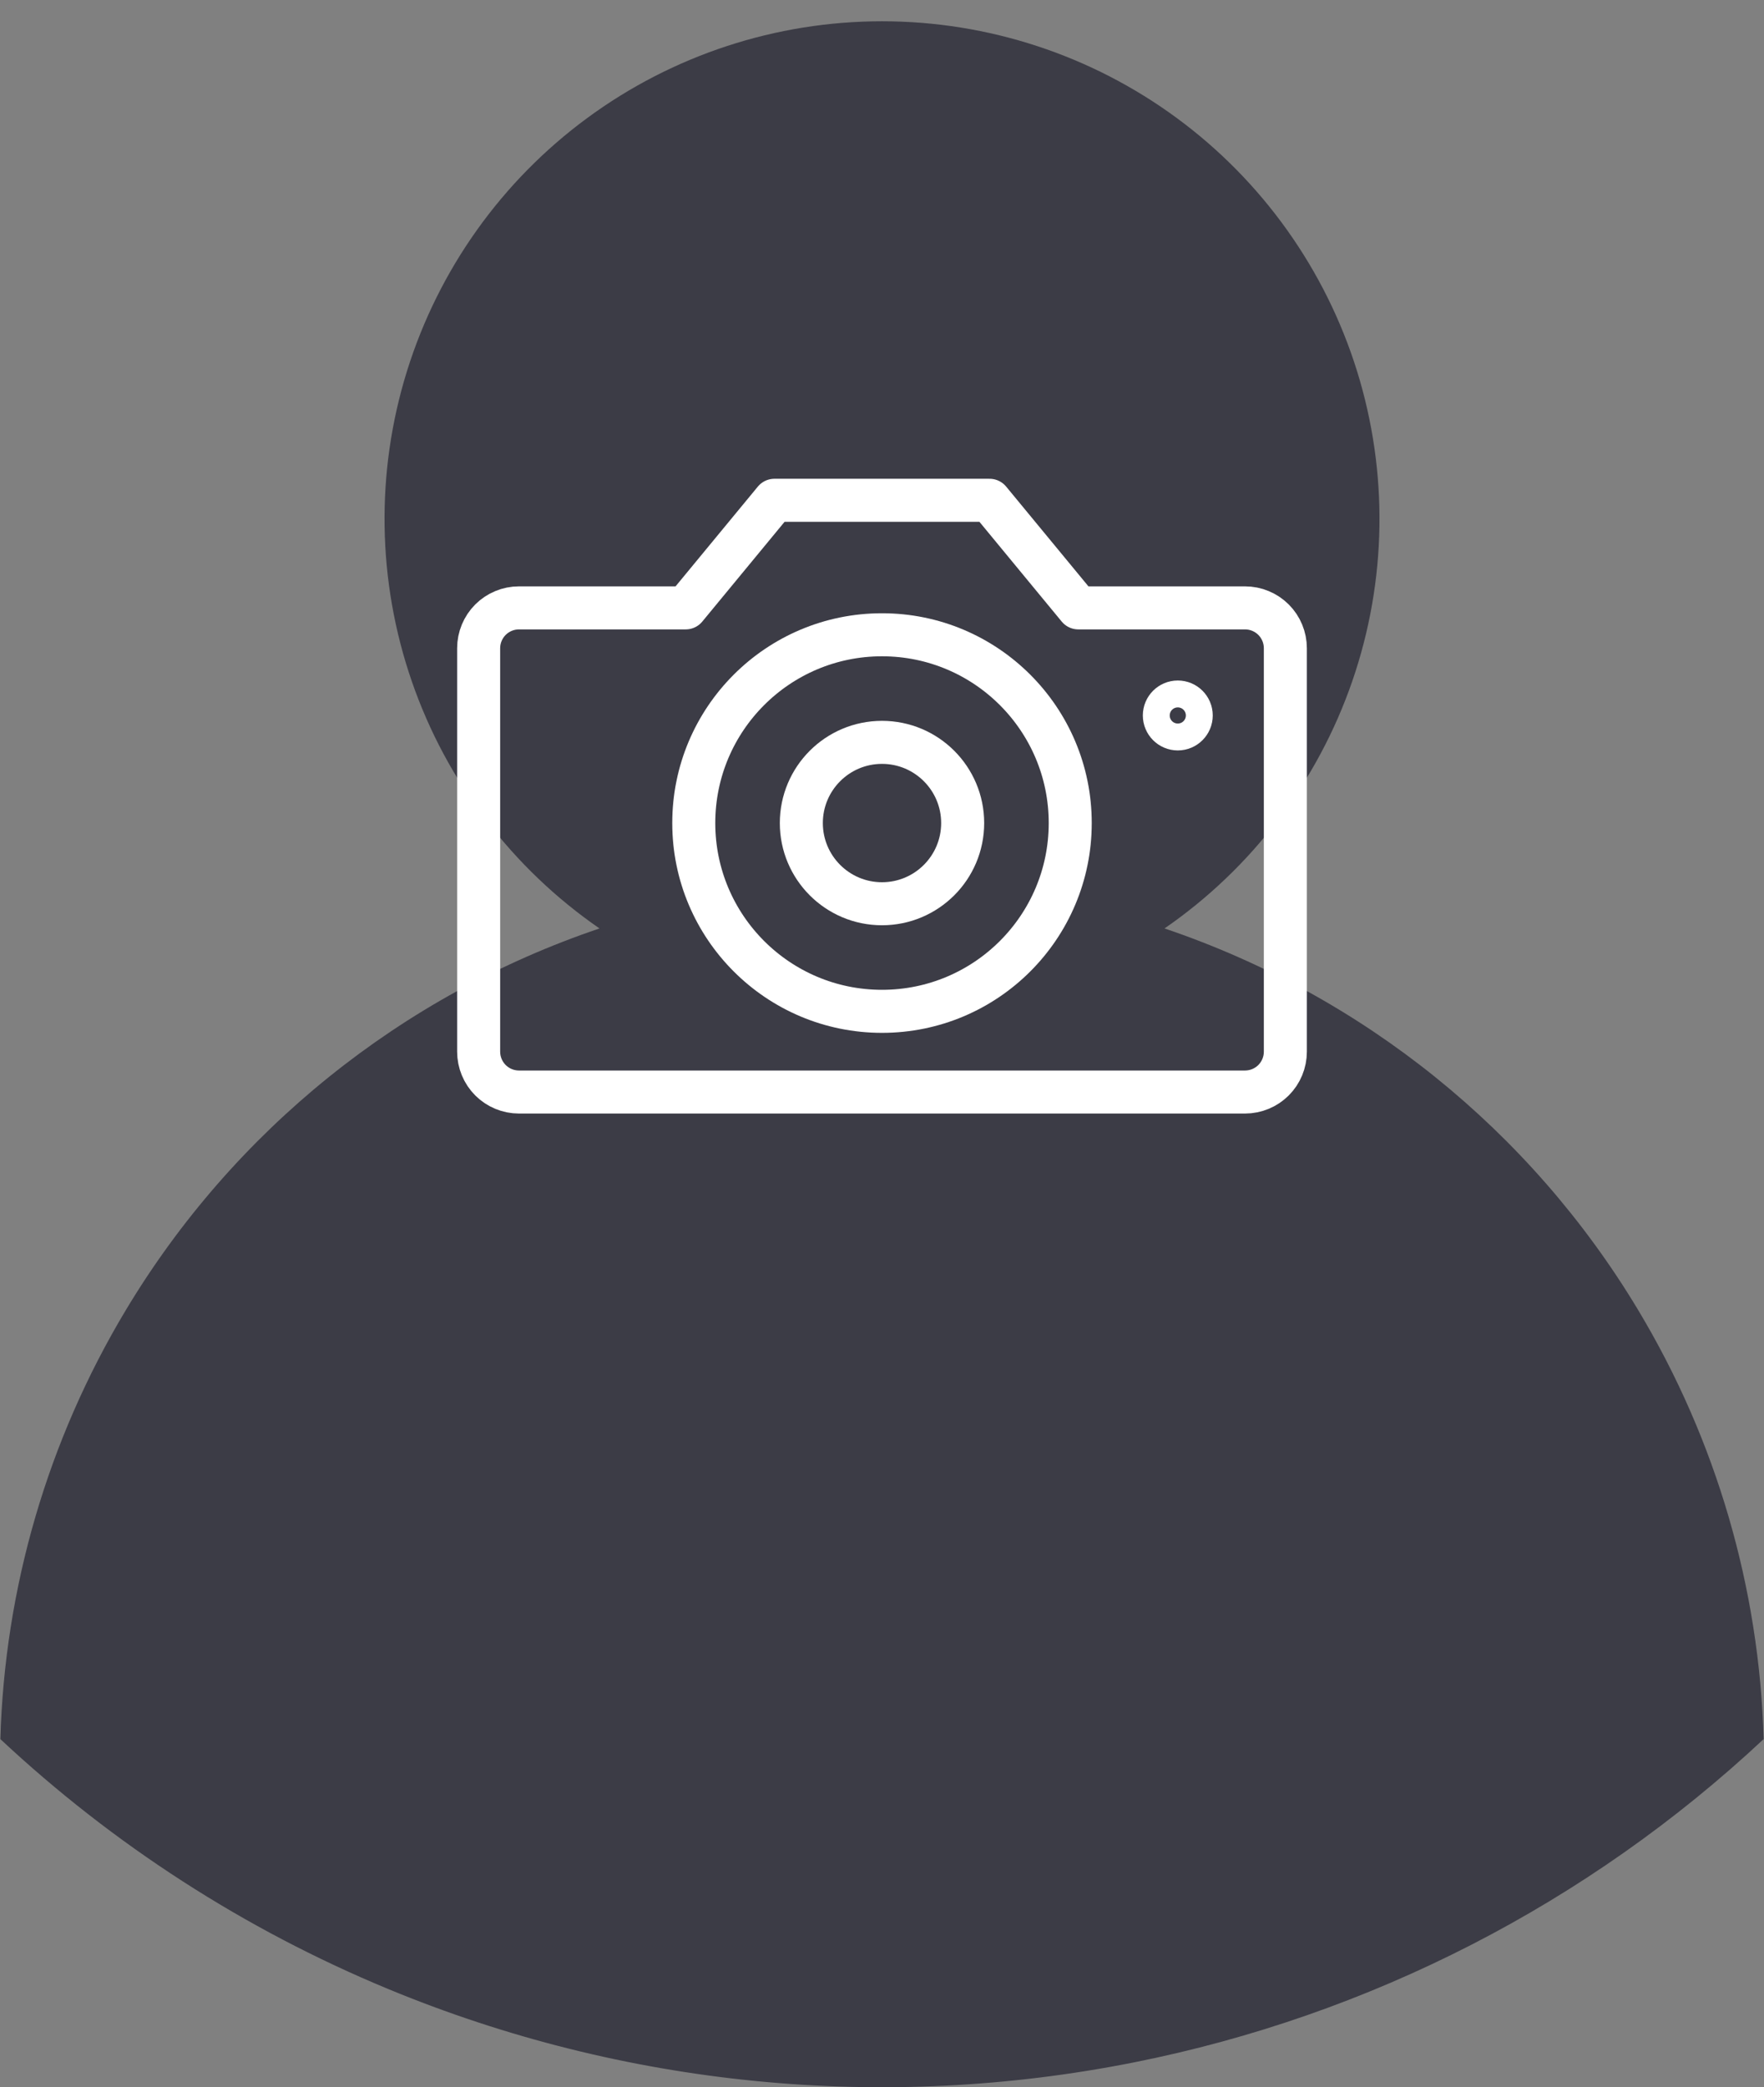 <svg width="82" height="97" viewBox="0 0 82 97" fill="none" xmlns="http://www.w3.org/2000/svg">
<rect x="0" y="0" width="82" height="97" fill="#808080" stroke="none"/>
<path opacity="0.69" fill-rule="evenodd" clip-rule="evenodd" d="M81.984 80.821C73.826 88.452 63.687 93.663 52.705 95.847C41.066 98.162 29.003 96.974 18.039 92.433C11.349 89.662 5.252 85.718 0.017 80.822C0.216 73.827 2.205 66.952 5.853 60.878C10.857 52.545 18.66 46.261 27.868 43.148C23.809 40.347 20.751 36.322 19.142 31.661C17.532 26.999 17.455 21.945 18.922 17.236C20.389 12.528 23.322 8.411 27.294 5.488C31.266 2.565 36.069 0.989 41.001 0.989C45.932 0.989 50.735 2.565 54.707 5.488C58.679 8.411 61.612 12.528 63.079 17.236C64.546 21.945 64.469 26.999 62.859 31.661C61.25 36.322 58.192 40.347 54.133 43.148C63.341 46.261 71.144 52.545 76.148 60.878C79.796 66.952 81.785 73.826 81.984 80.821Z" fill="#1D1E2C"/>
<path d="M57.875 28.25H50.125L46 23.25H36L31.875 28.25H24.125C23.628 28.25 23.151 28.448 22.799 28.799C22.448 29.151 22.25 29.628 22.25 30.125V48.875C22.25 49.372 22.448 49.849 22.799 50.201C23.151 50.553 23.628 50.75 24.125 50.75H57.875C58.372 50.75 58.849 50.553 59.201 50.201C59.553 49.849 59.75 49.372 59.75 48.875V30.125C59.75 29.628 59.553 29.151 59.201 28.799C58.849 28.448 58.372 28.25 57.875 28.25Z" stroke="white" stroke-width="2" stroke-miterlimit="10" stroke-linecap="round" stroke-linejoin="round"/>
<path d="M41 47C45.833 47 49.75 43.083 49.75 38.25C49.75 33.417 45.833 29.5 41 29.5C36.167 29.5 32.25 33.417 32.25 38.25C32.25 43.083 36.167 47 41 47Z" stroke="white" stroke-width="2" stroke-miterlimit="10" stroke-linecap="round" stroke-linejoin="round"/>
<path d="M54.75 33.875C55.095 33.875 55.375 33.595 55.375 33.25C55.375 32.905 55.095 32.625 54.75 32.625C54.405 32.625 54.125 32.905 54.125 33.25C54.125 33.595 54.405 33.875 54.75 33.875Z" stroke="white" stroke-width="2" stroke-miterlimit="10" stroke-linecap="round" stroke-linejoin="round"/>
<path d="M41 42C43.071 42 44.75 40.321 44.75 38.25C44.75 36.179 43.071 34.5 41 34.5C38.929 34.5 37.25 36.179 37.25 38.25C37.25 40.321 38.929 42 41 42Z" stroke="white" stroke-width="2" stroke-miterlimit="10" stroke-linecap="round" stroke-linejoin="round"/>
</svg>

